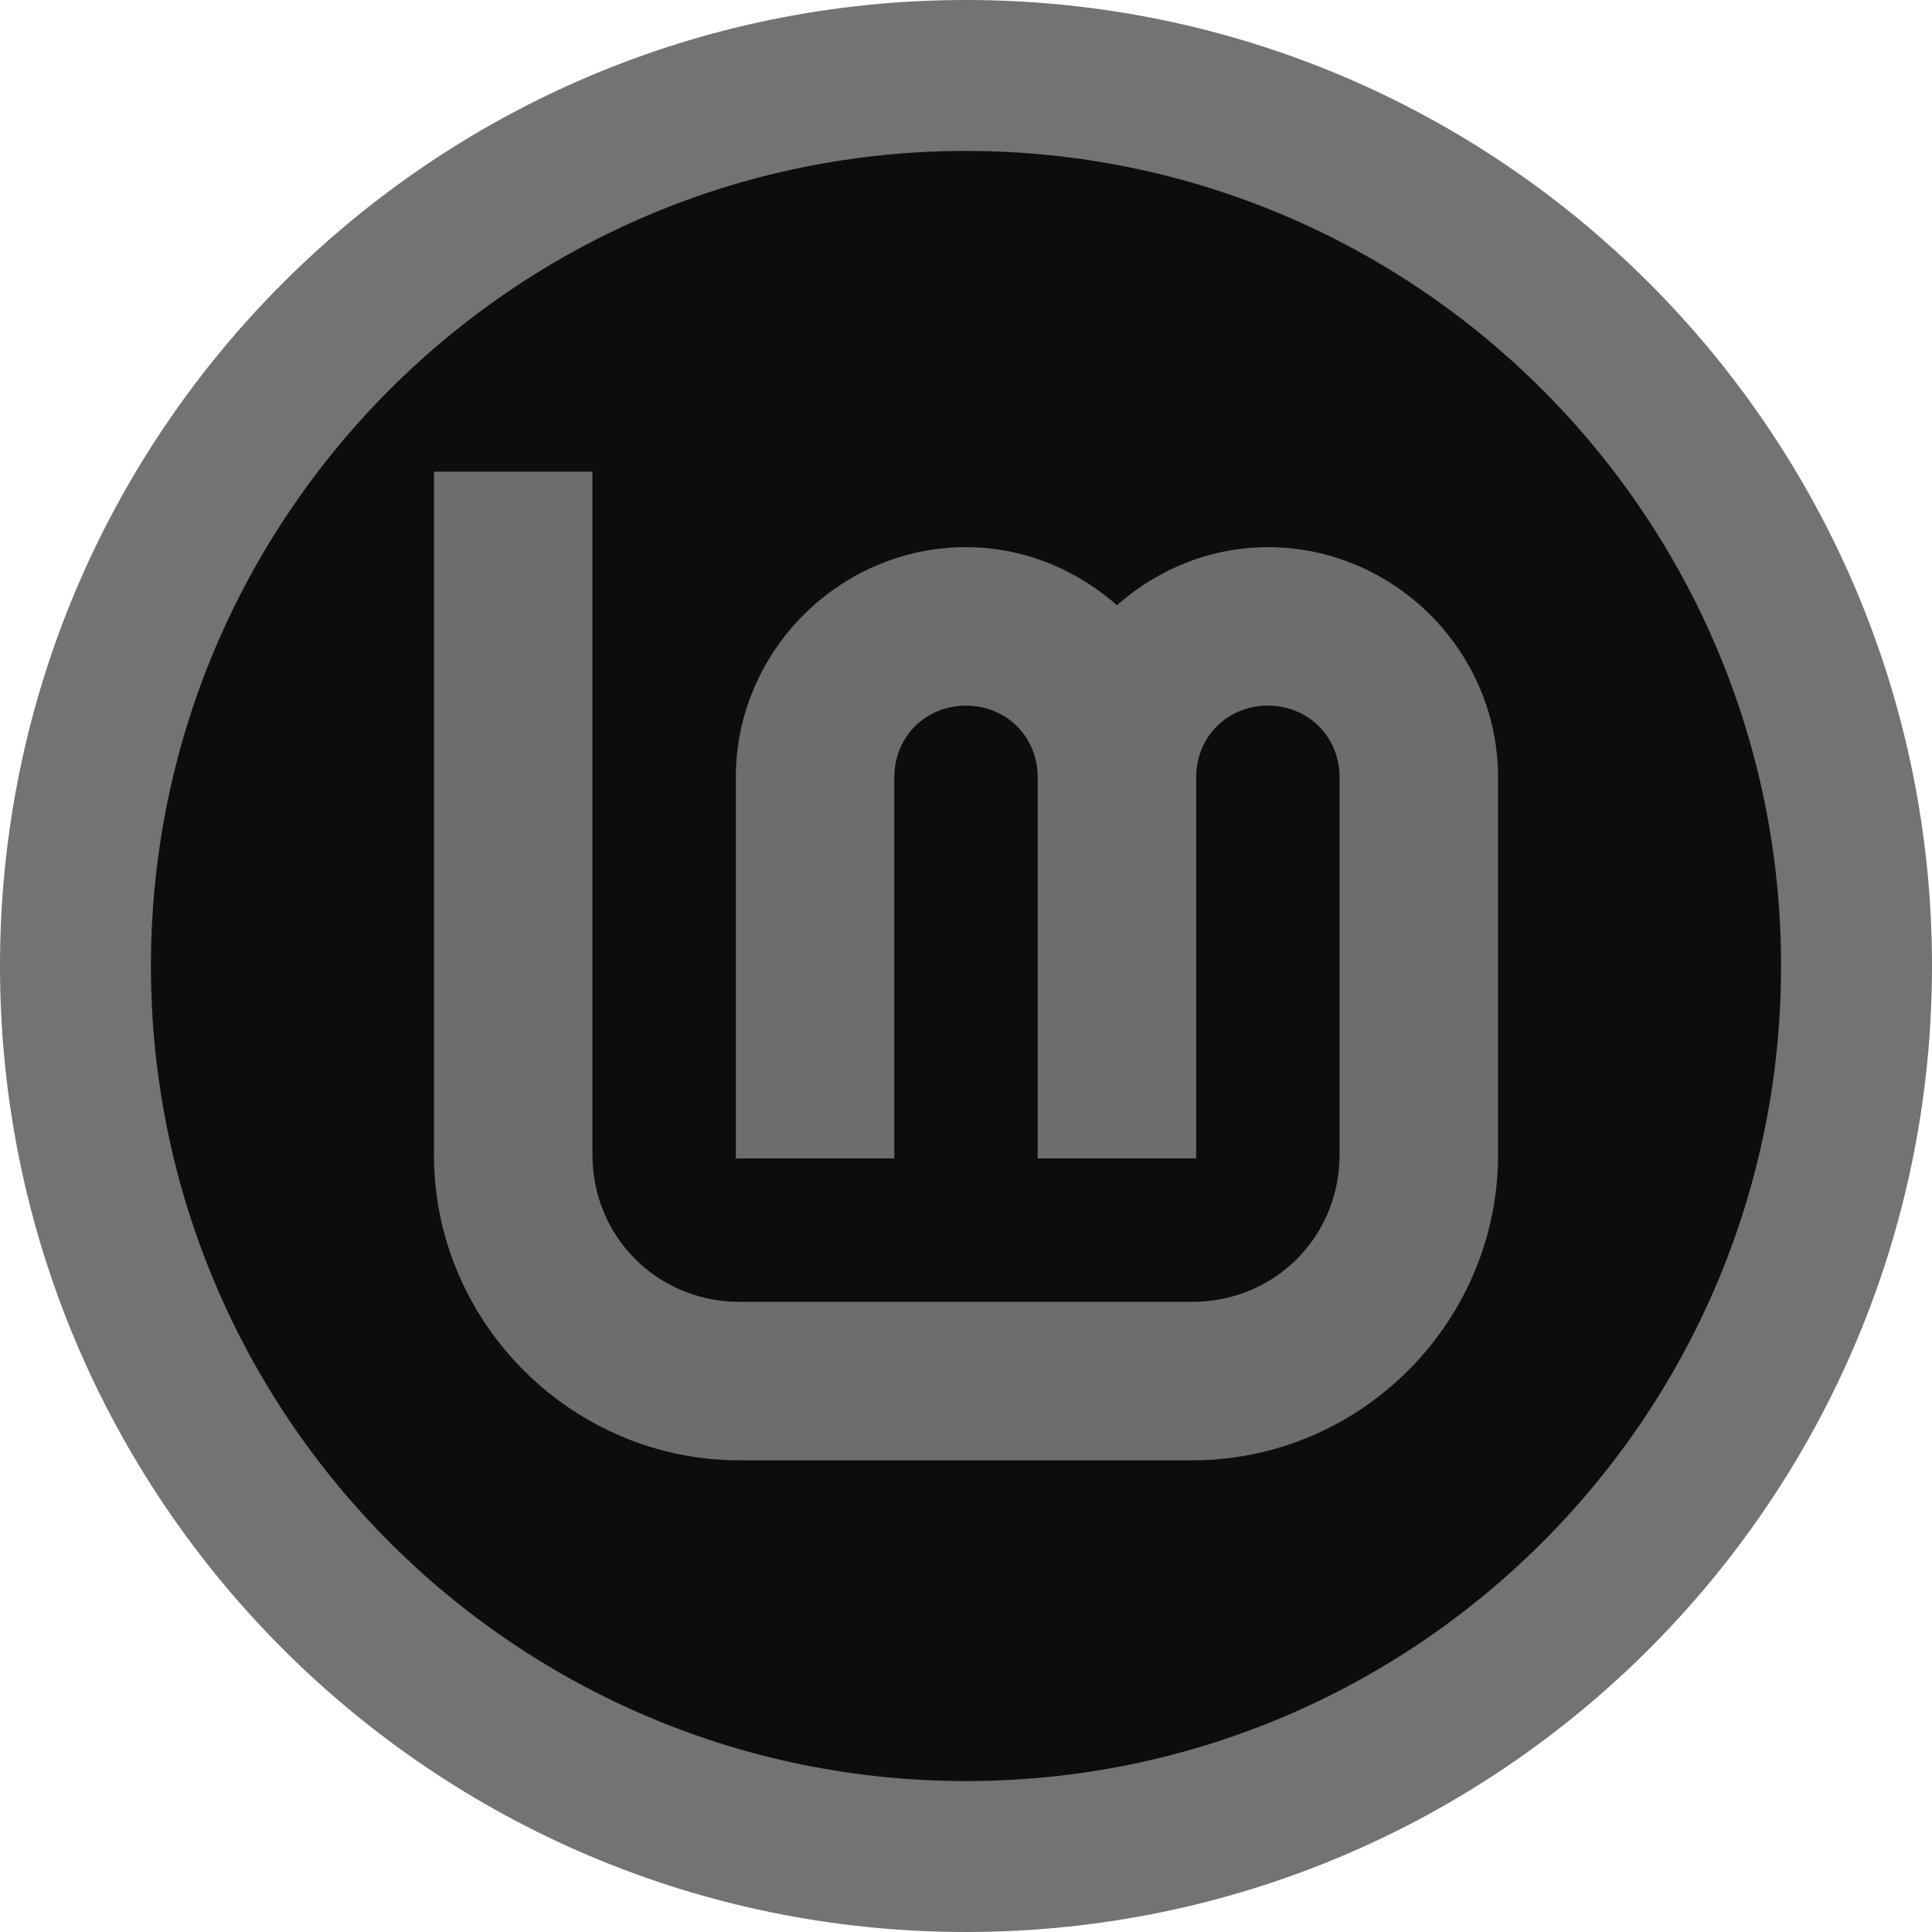 <?xml version="1.0" encoding="UTF-8"?>
<svg width="256px" height="256px" viewBox="0 0 256 256" version="1.1" xmlns="http://www.w3.org/2000/svg" preserveAspectRatio="xMidYMid">
    <title>Linux Mint</title>
    <g>
        <circle fill="rgb(13,13,13)" cx="128" cy="128" r="118"></circle>
        <path d="M128,0 C57.308,0 0,57.308 0,128 C0,198.692 57.308,256 128,256 C198.692,256 256,198.692 256,128 C256,57.308 198.692,0 128,0 Z M128,20 C187.647,20 236,68.353 236,128 C236,187.647 187.647,236 128,236 C68.353,236 20,187.647 20,128 C20,68.353 68.353,20 128,20 Z" fill="rgb(115,115,115)"></path>
        <path d="M78.5,62.5 L78.5,153 C78.5,163.772 86.93,172.317 97.653,172.497 L98,172.5 L158,172.5 C168.772,172.5 177.317,164.07 177.497,153.347 L177.5,153 L177.5,103 C177.5,97.635 173.365,93.5 168,93.5 C162.727,93.5 158.643,97.494 158.504,102.724 L158.5,103 L158.5,153.5 L137.5,153.5 L137.5,103 C137.5,97.635 133.365,93.5 128,93.5 C122.727,93.5 118.643,97.494 118.504,102.724 L118.5,103 L118.5,153.5 L97.5,153.5 L97.5,103 C97.5,86.274 111.274,72.5 128,72.5 C135.038,72.5 141.734,75.015 147.179,79.497 L147.575,79.828 L148,80.196 L148.434,79.82 C153.684,75.36 160.145,72.756 166.972,72.518 L167.498,72.504 L168,72.5 C184.559,72.5 198.224,86 198.496,102.499 L198.5,103 L198.5,153 C198.5,175.027 180.612,193.135 158.666,193.495 L158,193.5 L98,193.5 C75.973,193.5 57.865,175.612 57.505,153.666 L57.5,153 L57.5,62.5 L78.5,62.5 Z" fill="rgb(109,109,109)"></path>
    </g>
</svg>
